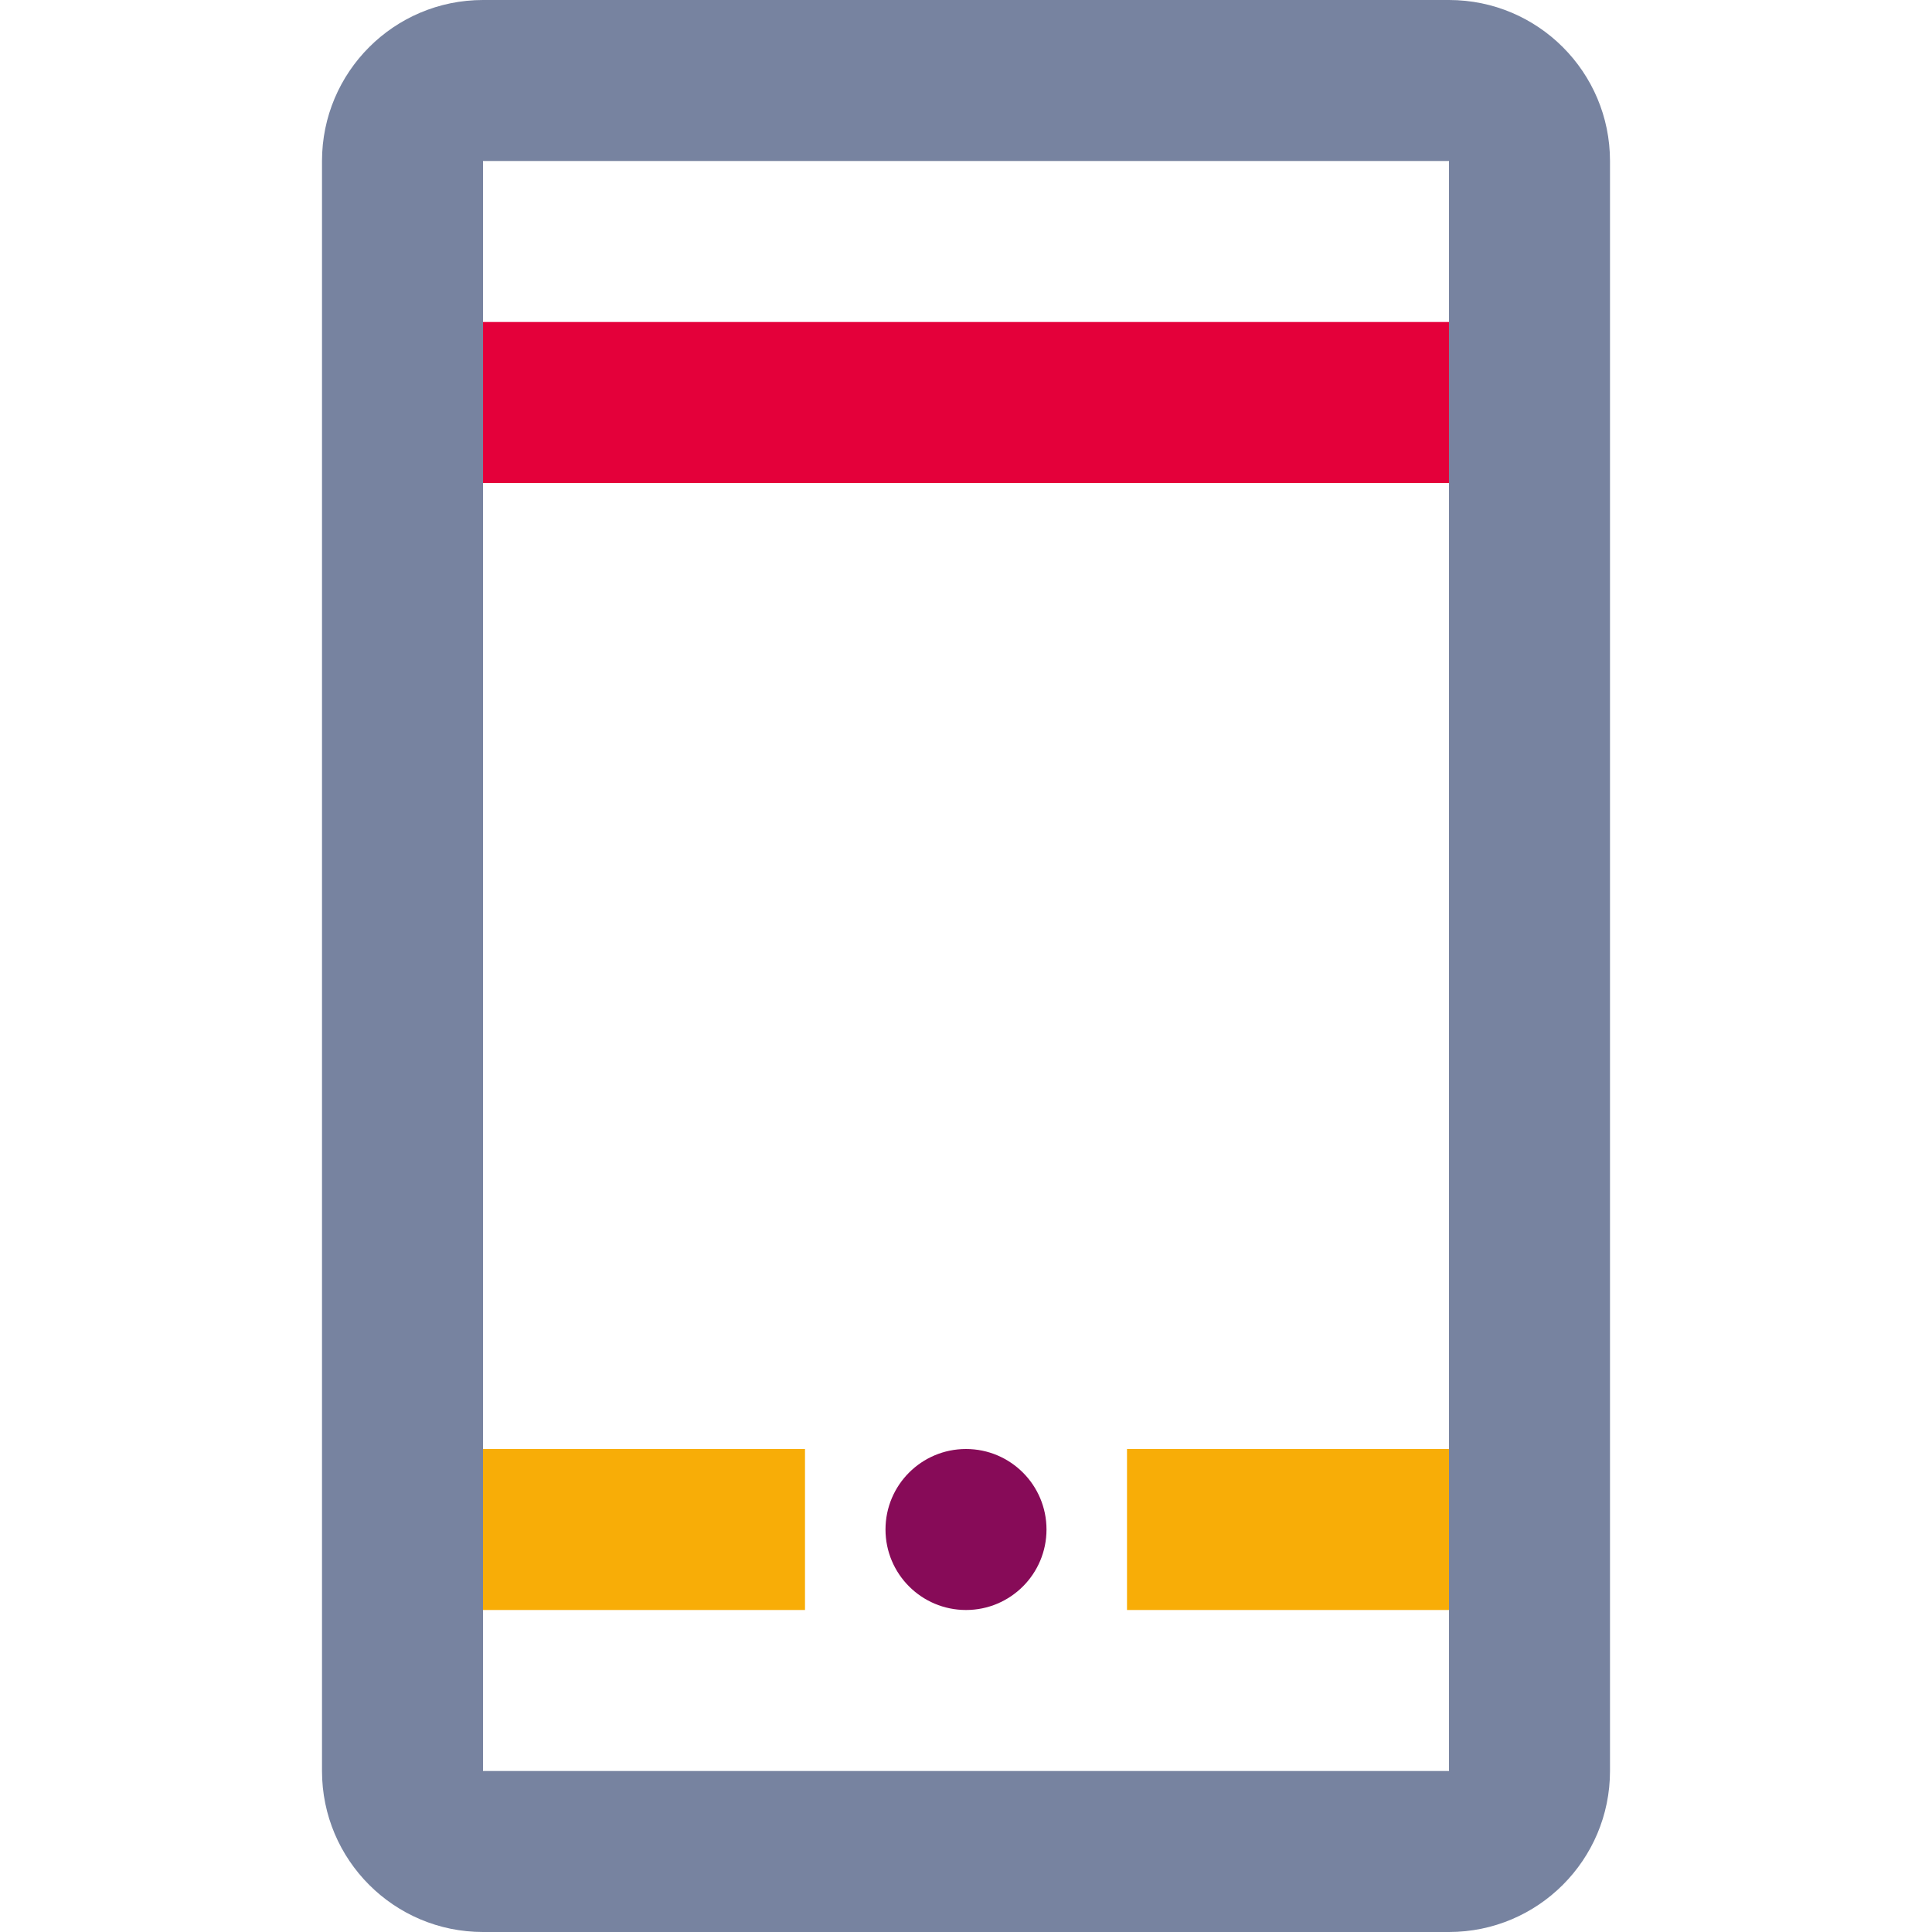 <svg width="48" height="48" viewBox="0 0 48 48" fill="none" xmlns="http://www.w3.org/2000/svg">
<path fill-rule="evenodd" clip-rule="evenodd" d="M36 4H12V44H36V4ZM12 0C9.791 0 8 1.791 8 4V44C8 46.209 9.791 48 12 48H36C38.209 48 40 46.209 40 44V4C40 1.791 38.209 0 36 0H12Z" fill="#7783A0"/>
<rect x="12" y="8" width="24" height="4" fill="#E4003A"/>
<circle cx="24" cy="38" r="2" fill="#870B58"/>
<rect x="12" y="36" width="8" height="4" fill="#F8AD07"/>
<rect x="28" y="36" width="8" height="4" fill="#F8AD07"/>
</svg>
